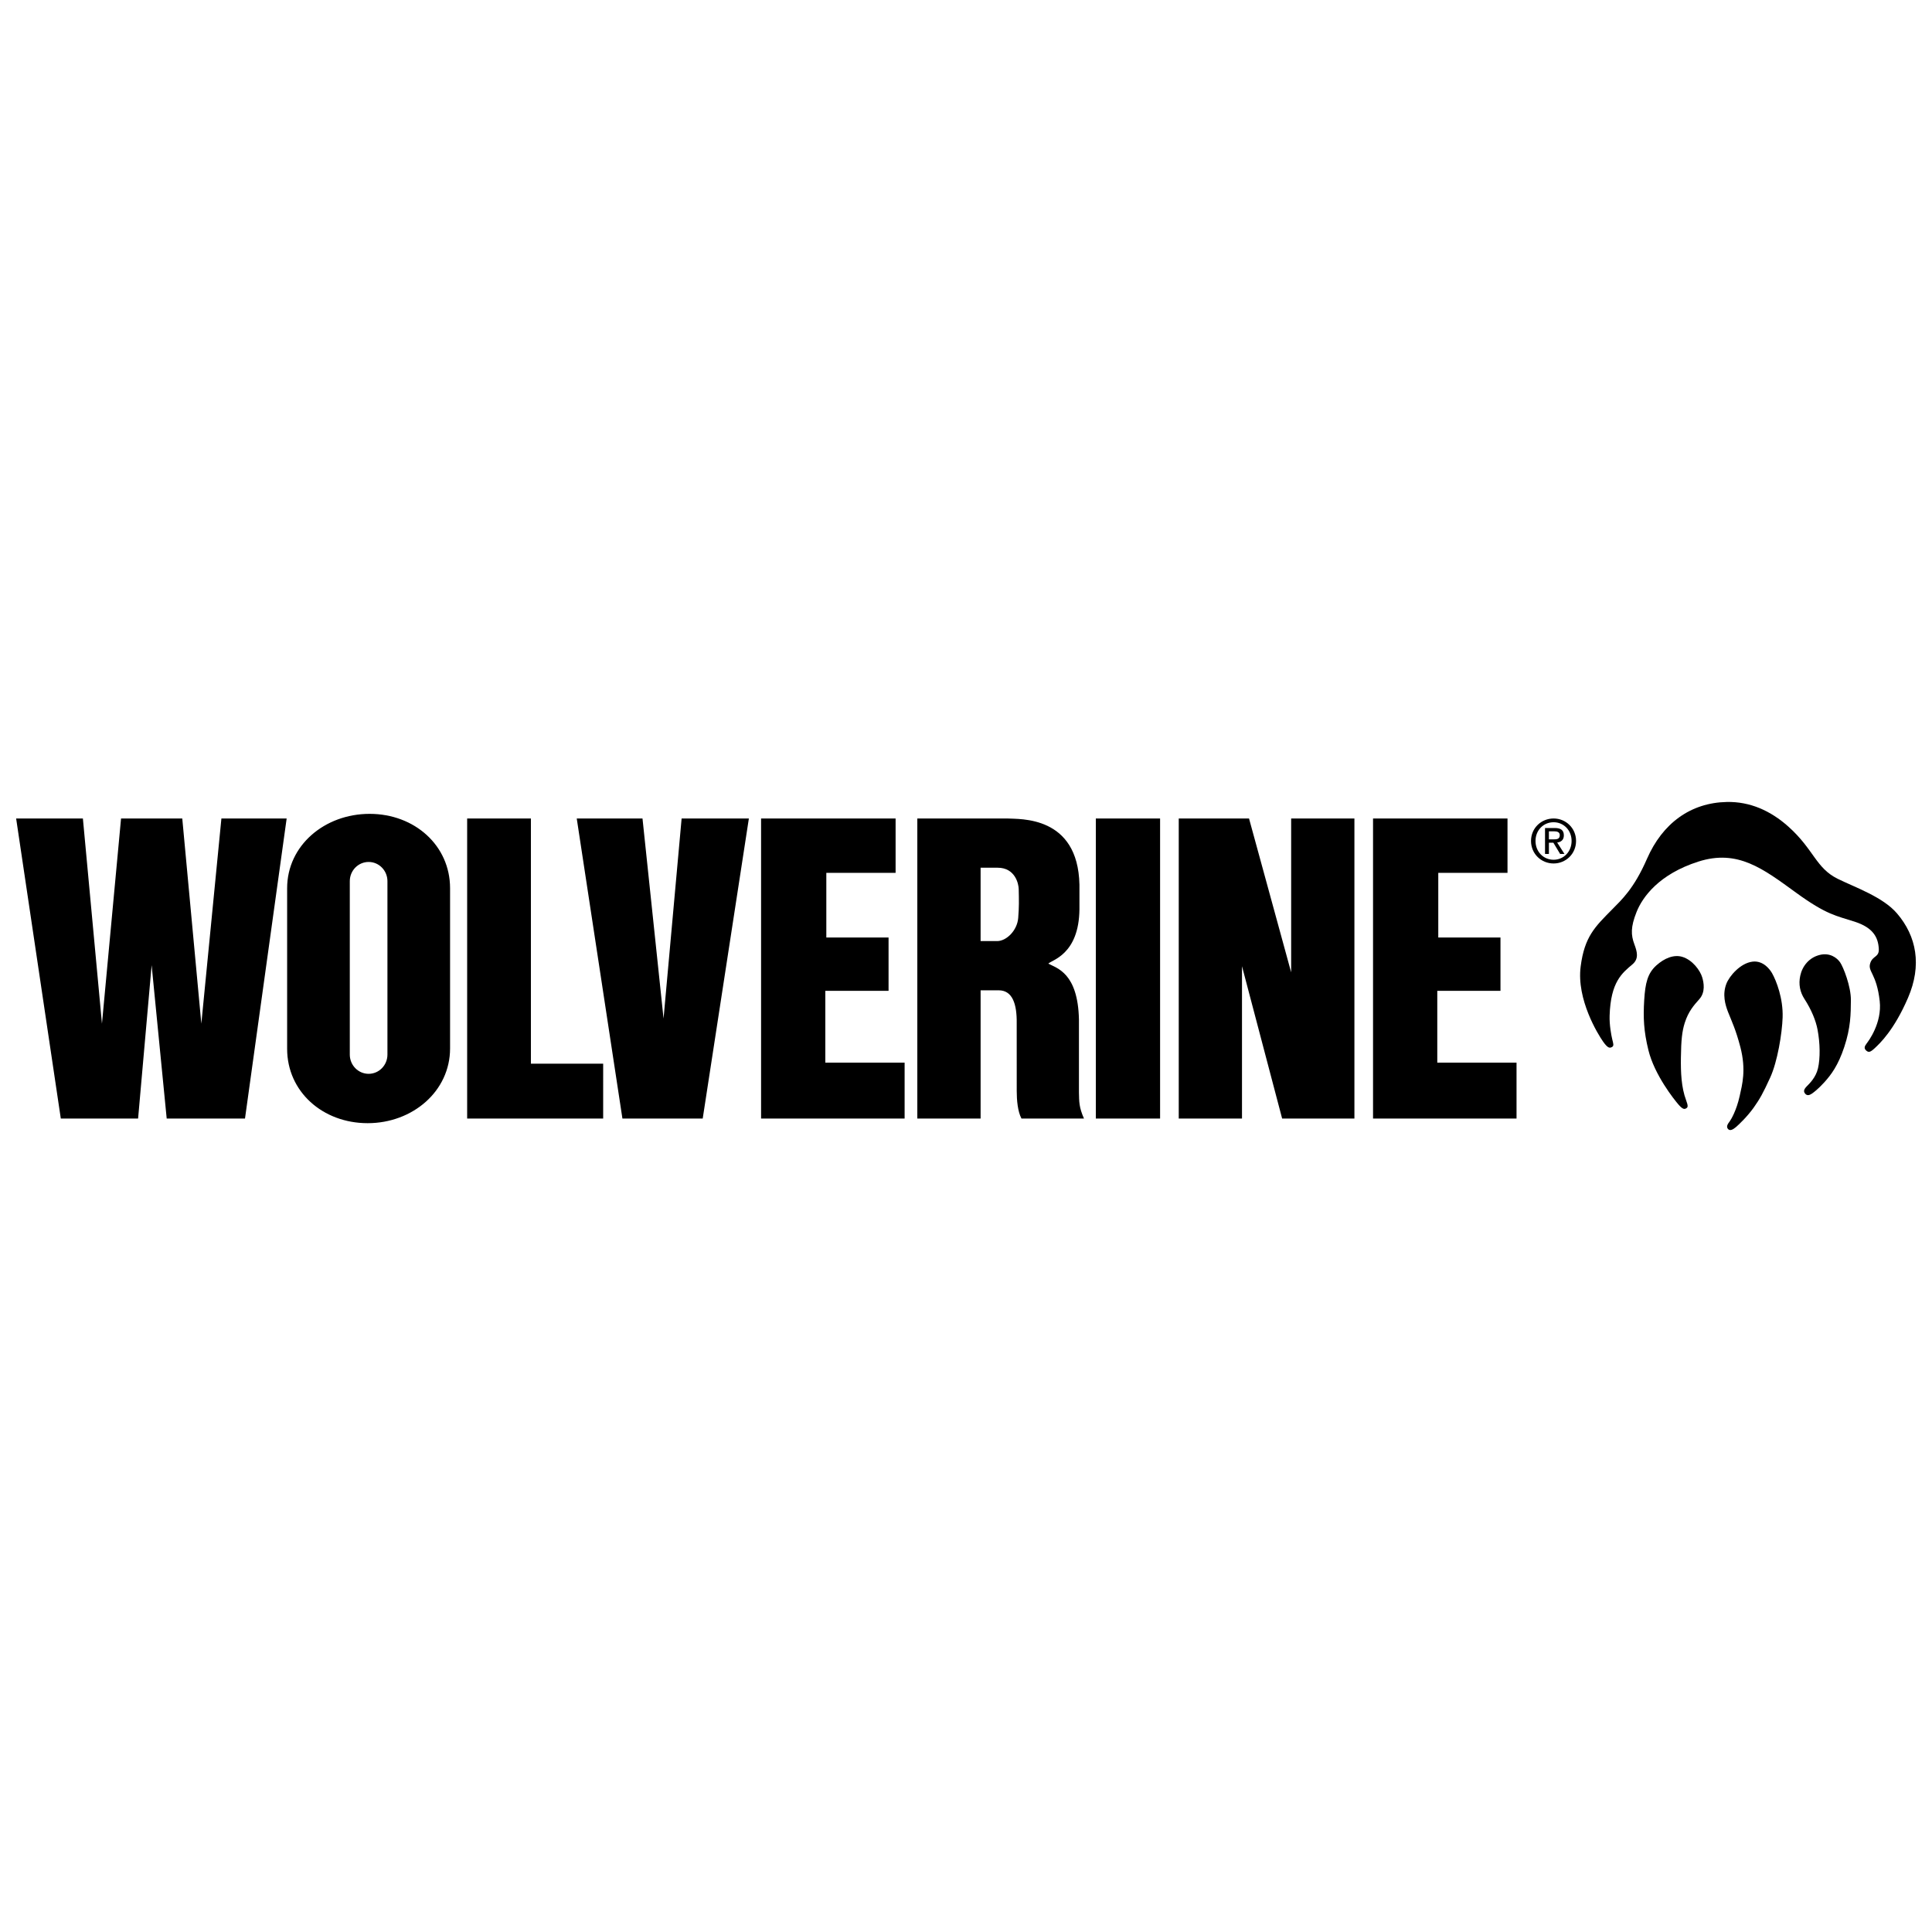 <?xml version="1.0" encoding="utf-8"?>
<!-- Generator: Adobe Illustrator 16.0.4, SVG Export Plug-In . SVG Version: 6.00 Build 0)  -->
<!DOCTYPE svg PUBLIC "-//W3C//DTD SVG 1.1//EN" "http://www.w3.org/Graphics/SVG/1.1/DTD/svg11.dtd">
<svg version="1.1" id="Layer_1" xmlns="http://www.w3.org/2000/svg" xmlns:xlink="http://www.w3.org/1999/xlink" x="0px" y="0px"
	 width="612px" height="612px" viewBox="0 0 612 612" enable-background="new 0 0 612 612" xml:space="preserve">
<g>
	<path d="M546.99,254.041c7.305-0.154,13.862,2.733,19.564,7.849c8.061,7.234,8.624,13.054,15.582,16.492
		c5.483,2.708,14.348,5.748,18.804,10.989c6.171,7.218,7.909,16.398,3.461,26.707c-4.435,10.306-9.007,14.528-10.535,15.947
		c-1.399,1.309-1.956,1.435-2.709,0.753c-0.745-0.673-0.58-1.311,0.158-2.257c0.489-0.636,4.903-6.419,4.123-13.407
		c-1-8.853-3.882-9.279-2.998-12.028c0.771-2.404,2.846-1.792,2.708-4.527c-0.205-3.685-1.835-6.713-7.629-8.596
		c-5.794-1.881-8.848-2.108-18.629-9.227c-10.354-7.509-18.41-13.806-30.901-9.811c-12.491,3.985-17.71,11.246-19.587,15.989
		c-1.885,4.736-1.786,7.266-0.674,10.226c0.846,2.276,1.502,4.536-0.609,6.325c-3.263,2.771-6.894,5.509-7.239,16.23
		c-0.097,3.038,0.521,6.197,0.838,7.549c0.305,1.267,0.606,2.035-0.067,2.407c-0.678,0.374-1.282,0.521-2.858-1.729
		c-1.584-2.262-8.447-13.318-7.085-23.779c1.217-9.413,4.478-12.515,9.938-18.034c3.023-3.077,6.928-6.562,11.067-16.057
		C526.646,260.749,535.562,254.276,546.99,254.041"/>
	<path d="M532.891,303.099c3.283,0.988,5.689,4.364,6.32,6.499c0.496,1.635,1.072,4.667-0.905,6.892
		c-1.705,1.919-3.466,3.87-4.628,7.524c-0.845,2.664-1.151,5.42-1.219,11.129c-0.057,4.544,0.113,9.291,1.658,13.401
		c0.701,1.856,0.519,2.22,0.092,2.492c-0.563,0.374-1.102,0.489-2.525-1.156c-1.361-1.576-7.578-9.342-9.513-17.203
		c-1.491-6.061-1.672-10.324-1.339-15.809c0.326-5.483,1.097-8.55,3.817-11.026C527.229,303.508,530.241,302.3,532.891,303.099"/>
	<path d="M555.167,304.618c3.419-0.406,5.522,2.527,6.169,3.659c1.377,2.439,3.534,8.018,3.345,13.979
		c-0.158,5.1-1.643,14.08-3.931,19.075c-2.285,4.995-3.297,6.803-5.261,9.568c-1.97,2.76-4.628,5.315-5.629,6.162
		c-1.014,0.852-1.967,1.277-2.548,0.479c-0.591-0.794,0.149-1.693,0.581-2.287c0.426-0.579,2.152-3.387,3.188-8.077
		c0.797-3.611,2.098-8.228,0.217-15.488c-1.436-5.494-2.642-7.938-3.891-11.083c-0.919-2.35-1.847-5.572-0.549-8.964
		C547.795,309.187,551.299,305.075,555.167,304.618"/>
	<path d="M576.451,302.489c3.142-0.779,5.392,0.861,6.431,2.34c1.027,1.478,3.463,7.648,3.424,12.002
		c-0.038,4.344-0.042,8.66-2.109,14.853c-1.927,5.799-4.104,8.717-6.319,11.168c-1.88,2.06-3.297,3.163-4.023,3.644
		c-0.736,0.479-1.502,0.646-2.072-0.101c-0.496-0.646-0.458-1.262,0.599-2.335c0.751-0.767,2.831-2.717,3.509-5.677
		c0.725-3.155,0.679-7.909-0.157-12.277c-0.521-2.749-1.867-6.151-4.171-9.715c-1.352-2.121-1.897-4.565-1.292-7.335
		C570.903,306.096,573.028,303.325,576.451,302.489"/>
	<path d="M490.646,265.891v-2.551h1.676c0.857,0,1.768,0.195,1.768,1.21c0,1.261-0.935,1.341-1.97,1.341H490.646z M493.268,266.884
		c1.195-0.147,2.111-0.788,2.111-2.265c0-1.621-0.949-2.33-2.873-2.33h-3.088v8.223h1.228v-3.564h1.414l2.144,3.564h1.374
		L493.268,266.884z M492.138,272.342c-3.221,0-5.735-2.529-5.735-5.962c0-3.382,2.515-5.92,5.735-5.92
		c3.179,0,5.696,2.538,5.696,5.92C497.834,269.812,495.316,272.342,492.138,272.342 M492.138,259.271
		c-3.88,0-7.156,3.018-7.156,7.108c0,4.132,3.276,7.145,7.156,7.145c3.833,0,7.109-3.013,7.109-7.145
		C499.247,262.29,495.971,259.271,492.138,259.271 M322.538,290.79c-0.318,3.975-3.73,7.319-6.678,7.319h-5.235v-23.243h5.398
		c5.565,0,6.637,5.121,6.674,6.74C322.779,285.343,322.821,287.194,322.538,290.79 M341.778,346.036v-23.08
		c-0.324-14.779-6.999-16.246-9.696-17.707c0.947-1.136,9.696-2.765,9.854-17.219v-7.797c-0.481-21.939-18.858-20.715-22.897-20.961
		h-28.459v95.051h20.046v-40.624h5.717c4.377,0,5.807,4.311,5.718,10.479l0.009,21.461c0,2.84,0.312,6.493,1.503,8.685h19.797
		C341.778,350.668,341.854,349.129,341.778,346.036 M122.729,334.061c0,3.363-2.668,6.094-5.959,6.094
		c-3.289,0-5.965-2.73-5.965-6.094v-54.926c0-3.371,2.676-6.093,5.965-6.093c3.291,0,5.959,2.722,5.959,6.093V334.061z
		 M117.082,257.805c-14.251,0-26.127,10.021-26.127,23.563v50.868c0,13.538,11.241,23.553,25.502,23.553
		c14.253,0,26.112-10.13,26.112-23.684v-50.737C142.568,267.825,131.333,257.805,117.082,257.805 M241.087,259.271v95.051h45.47
		v-17.713h-25.121V313.86h20.034v-16.893h-19.715V276.49h21.944v-17.219H241.087z M373.392,259.271v95.051h20.035v-48.259
		l12.715,48.259h22.896v-95.051H409v48.742l-13.345-48.742H373.392z M434.938,259.271v95.051h45.455v-17.713h-25.104V313.86h20.018
		v-16.893h-19.704V276.49h21.929v-17.219H434.938z M182.694,259.271l14.471,95.051h25.433l14.621-95.051h-21.303l-5.723,63.364
		l-6.669-63.364H182.694z M147.98,259.271v95.051h43.085V336.94h-22.891v-77.669H147.98z M5.112,259.271l14.148,95.051h24.485
		l4.29-48.584l4.771,48.584h24.802l13.197-95.051h-20.67l-6.356,64.994l-6.041-64.994H38.345l-6.046,64.994l-6.041-64.994H5.112z
		 M347.125,354.322h20.356v-95.051h-20.356V354.322z"/>
</g>
</svg>
